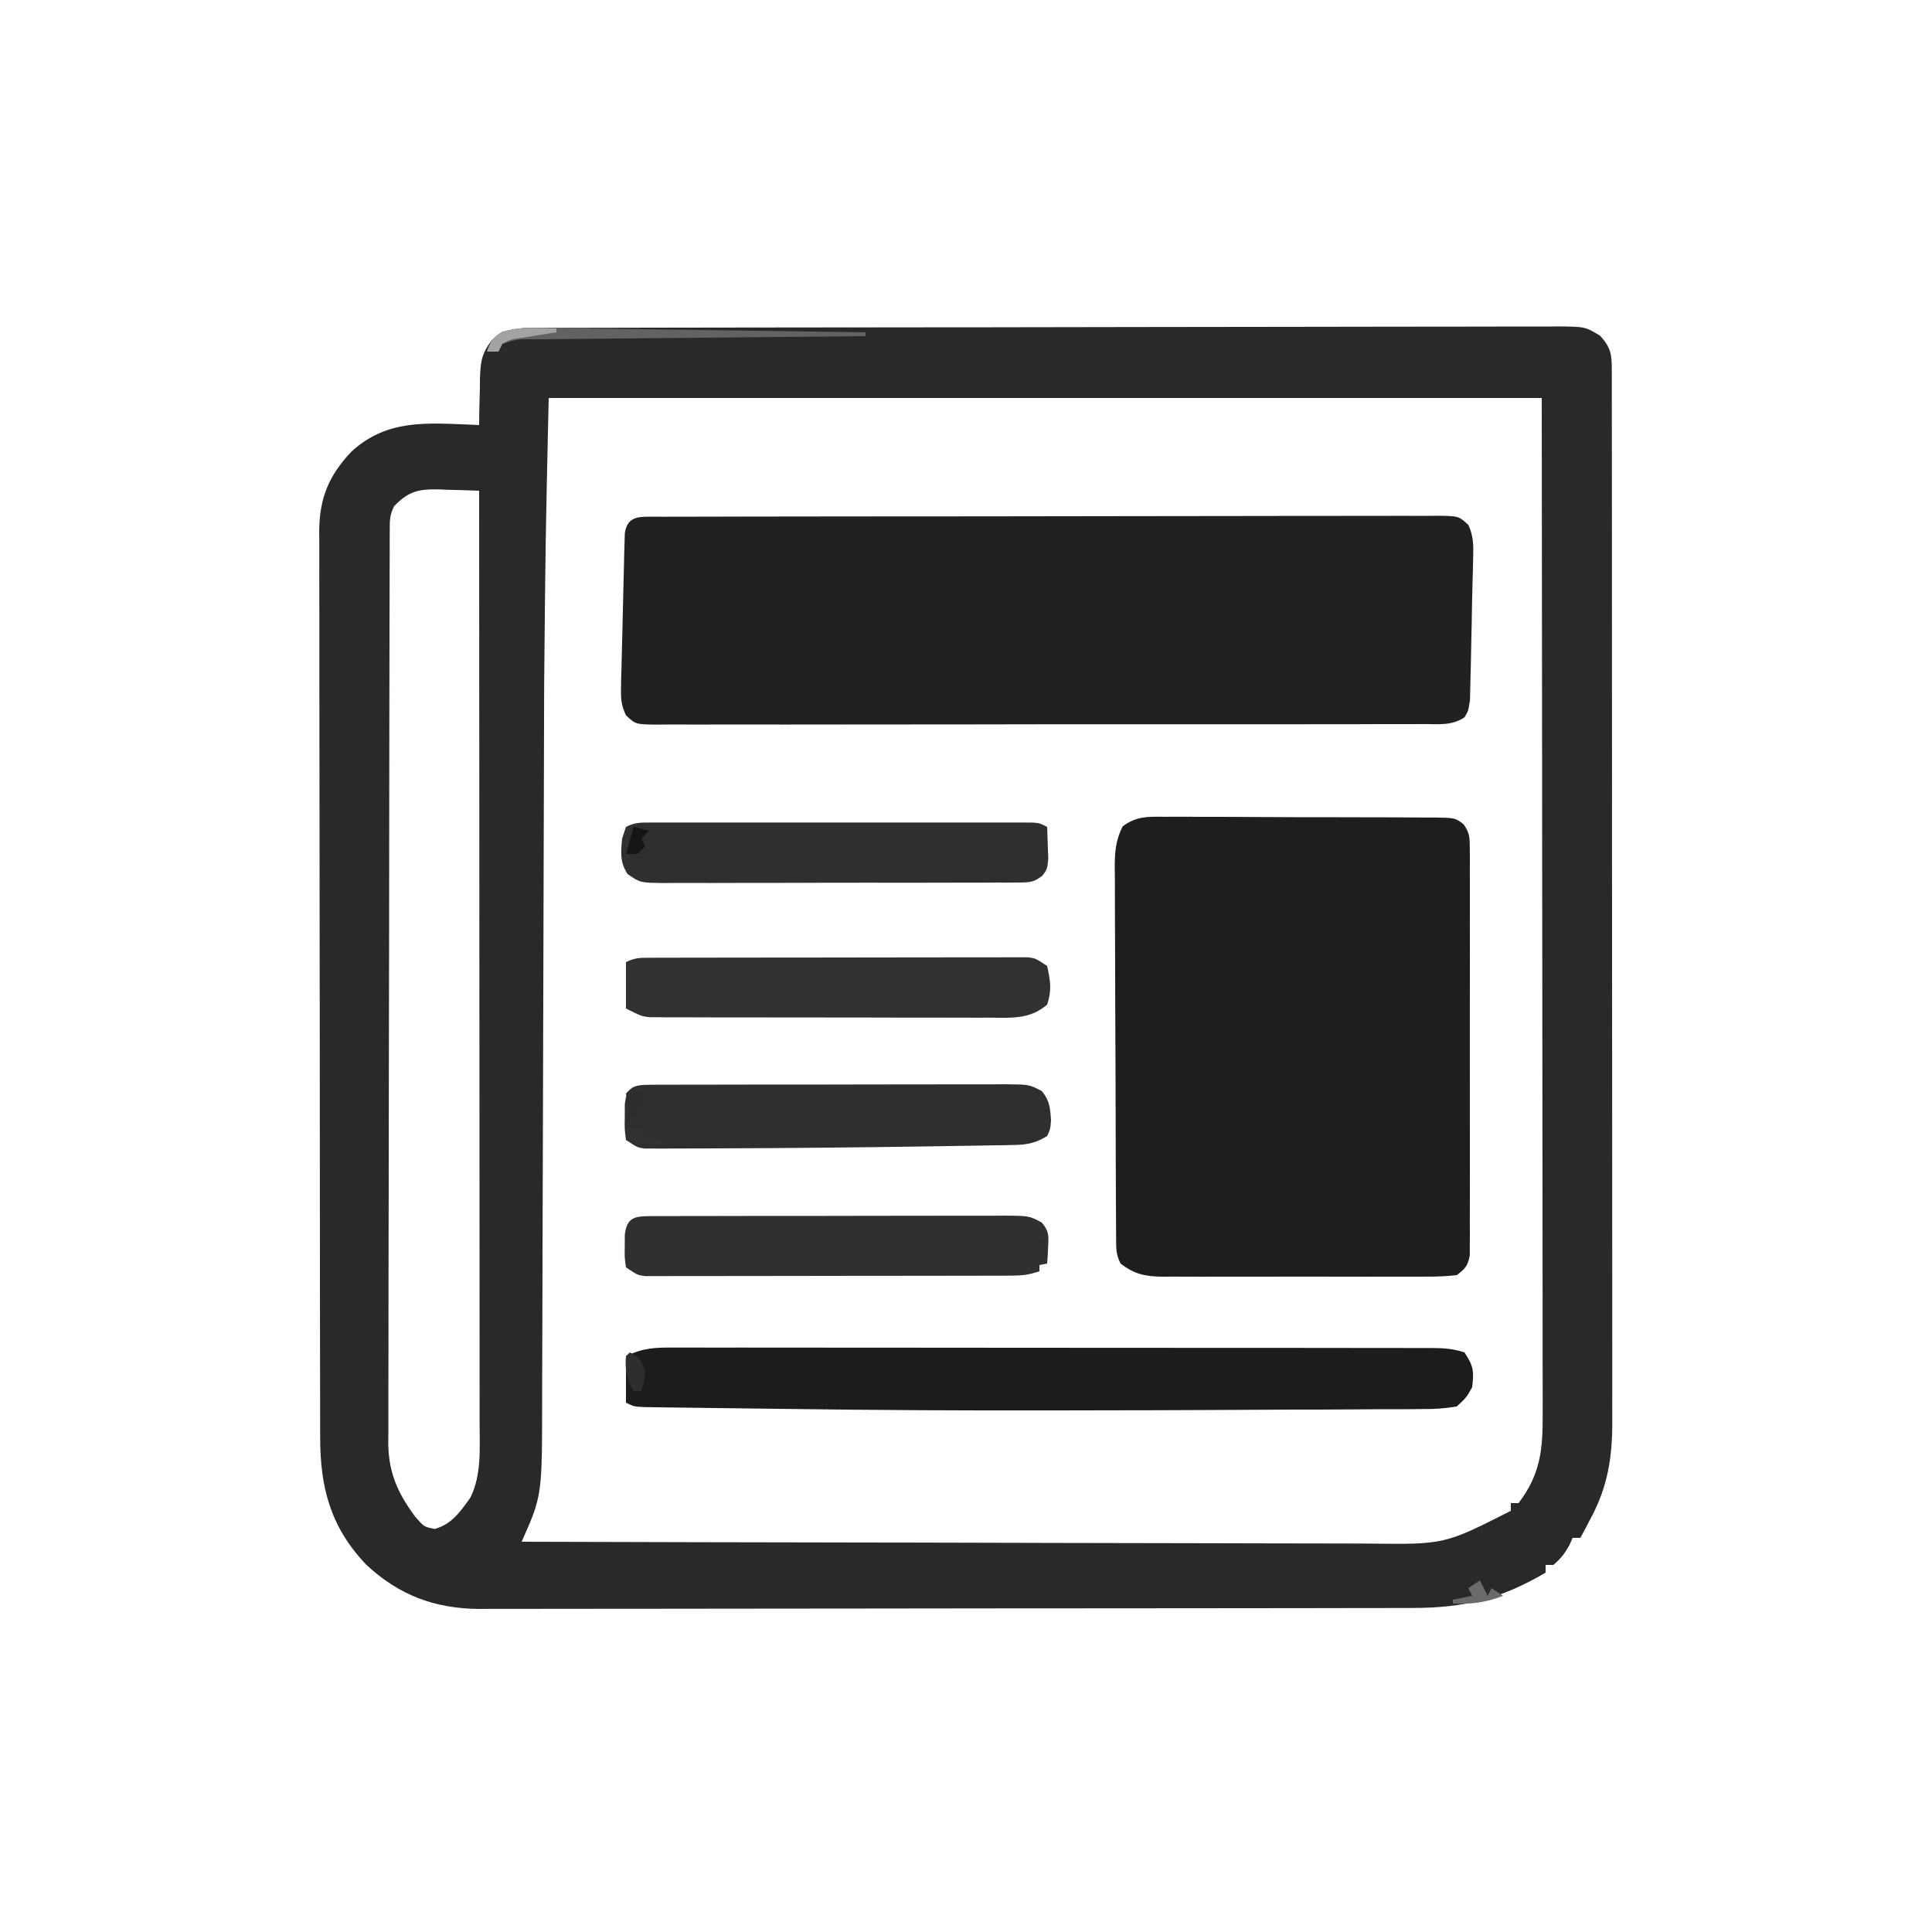 <?xml version="1.0" encoding="UTF-8"?>
<svg version="1.1" xmlns="http://www.w3.org/2000/svg" width="500" height="500">
<path d="M0 0 C0.971 -0.004 1.943 -0.009 2.943 -0.014 C4.013 -0.013 5.082 -0.013 6.184 -0.013 C7.886 -0.018 7.886 -0.018 9.621 -0.024 C13.442 -0.035 17.263 -0.039 21.084 -0.043 C23.815 -0.049 26.546 -0.056 29.278 -0.063 C37.487 -0.082 45.696 -0.093 53.906 -0.101 C57.771 -0.106 61.635 -0.111 65.5 -0.116 C78.343 -0.133 91.187 -0.148 104.031 -0.155 C107.364 -0.157 110.696 -0.159 114.029 -0.161 C115.272 -0.162 115.272 -0.162 116.54 -0.162 C129.967 -0.171 143.394 -0.196 156.822 -0.229 C170.602 -0.262 184.383 -0.28 198.164 -0.283 C205.903 -0.285 213.642 -0.294 221.382 -0.319 C227.971 -0.341 234.56 -0.349 241.149 -0.339 C244.512 -0.335 247.874 -0.339 251.237 -0.356 C254.881 -0.374 258.524 -0.367 262.168 -0.354 C263.233 -0.364 264.298 -0.375 265.396 -0.387 C272.55 -0.324 272.55 -0.324 276.437 2.04 C279.185 5.124 279.429 6.783 279.432 10.822 C279.435 11.816 279.438 12.811 279.442 13.836 C279.44 14.937 279.439 16.038 279.437 17.172 C279.439 18.335 279.441 19.498 279.444 20.697 C279.449 23.936 279.45 27.175 279.449 30.414 C279.448 33.903 279.454 37.393 279.459 40.883 C279.467 47.725 279.47 54.567 279.47 61.409 C279.471 66.972 279.473 72.535 279.476 78.098 C279.485 93.867 279.489 109.636 279.489 125.405 C279.489 126.681 279.489 126.681 279.488 127.983 C279.488 128.835 279.488 129.687 279.488 130.564 C279.488 144.358 279.498 158.151 279.512 171.944 C279.526 186.105 279.533 200.265 279.532 214.425 C279.532 222.376 279.534 230.327 279.545 238.278 C279.554 245.051 279.556 251.823 279.55 258.596 C279.546 262.051 279.546 265.505 279.555 268.959 C279.563 272.709 279.558 276.458 279.55 280.208 C279.556 281.293 279.561 282.378 279.566 283.496 C279.526 292.385 278.368 299.773 274.178 307.697 C273.37 309.246 273.37 309.246 272.545 310.826 C271.93 311.968 271.93 311.968 271.303 313.134 C270.643 313.134 269.983 313.134 269.303 313.134 C269.035 313.732 268.767 314.33 268.491 314.947 C267.304 317.133 266.207 318.548 264.303 320.134 C263.643 320.134 262.983 320.134 262.303 320.134 C262.303 320.794 262.303 321.454 262.303 322.134 C250.596 328.99 241.167 331.287 227.658 331.275 C226.597 331.278 225.537 331.281 224.444 331.284 C220.896 331.292 217.348 331.294 213.8 331.295 C211.254 331.3 208.707 331.305 206.161 331.31 C199.248 331.324 192.334 331.33 185.421 331.334 C181.101 331.337 176.781 331.341 172.461 331.346 C160.49 331.358 148.518 331.368 136.547 331.372 C135.782 331.372 135.016 331.372 134.228 331.372 C133.077 331.373 133.077 331.373 131.903 331.373 C130.349 331.374 128.795 331.374 127.24 331.374 C126.084 331.375 126.084 331.375 124.904 331.375 C112.412 331.379 99.919 331.397 87.426 331.42 C74.587 331.444 61.747 331.456 48.908 331.457 C41.704 331.458 34.501 331.464 27.297 331.482 C20.522 331.499 13.746 331.501 6.971 331.492 C4.487 331.491 2.003 331.495 -0.481 331.505 C-3.878 331.518 -7.274 331.512 -10.671 331.502 C-12.137 331.514 -12.137 331.514 -13.634 331.526 C-25.195 331.443 -34.369 327.994 -42.861 320.13 C-52.193 310.361 -54.849 300.113 -54.837 287.013 C-54.84 285.985 -54.843 284.956 -54.846 283.897 C-54.855 280.446 -54.856 276.996 -54.858 273.545 C-54.863 271.073 -54.868 268.601 -54.873 266.129 C-54.886 259.41 -54.893 252.691 -54.897 245.972 C-54.9 241.775 -54.904 237.579 -54.908 233.383 C-54.921 221.76 -54.931 210.138 -54.934 198.516 C-54.935 197.773 -54.935 197.029 -54.935 196.263 C-54.935 195.518 -54.935 194.773 -54.936 194.005 C-54.936 192.495 -54.937 190.985 -54.937 189.476 C-54.937 188.352 -54.937 188.352 -54.938 187.206 C-54.942 175.067 -54.959 162.928 -54.982 150.789 C-55.006 138.321 -55.019 125.853 -55.02 113.386 C-55.021 106.387 -55.026 99.389 -55.045 92.391 C-55.062 85.81 -55.063 79.229 -55.054 72.648 C-55.054 70.232 -55.058 67.816 -55.068 65.4 C-55.081 62.103 -55.075 58.806 -55.064 55.509 C-55.072 54.553 -55.08 53.596 -55.089 52.61 C-55.026 44.1 -52.645 38.242 -46.732 32.001 C-37.533 23.562 -27.268 24.595 -15.466 25.055 C-14.882 25.081 -14.298 25.107 -13.697 25.134 C-13.683 23.821 -13.668 22.507 -13.654 21.154 C-13.607 19.418 -13.559 17.682 -13.509 15.947 C-13.504 15.082 -13.498 14.218 -13.492 13.328 C-13.337 8.831 -13.163 6.736 -10.334 3.083 C-6.796 0.468 -4.279 0.009 0 0 Z M4.303 18.134 C3.474 55.33 3.474 55.33 3.13 92.522 C3.123 94.777 3.116 97.033 3.109 99.288 C3.095 104.015 3.083 108.741 3.073 113.468 C3.058 120.956 3.034 128.444 3.009 135.933 C2.936 157.855 2.874 179.777 2.822 201.699 C2.795 212.857 2.76 224.016 2.72 235.174 C2.693 242.609 2.675 250.044 2.664 257.479 C2.655 262.084 2.637 266.69 2.618 271.296 C2.61 273.421 2.606 275.547 2.606 277.673 C2.596 302.215 2.596 302.215 -2.697 314.134 C27.563 314.226 57.823 314.296 88.083 314.338 C91.659 314.343 95.235 314.349 98.811 314.354 C99.523 314.355 100.235 314.356 100.968 314.357 C112.481 314.375 123.993 314.406 135.506 314.443 C147.327 314.48 159.148 314.502 170.969 314.511 C177.606 314.516 184.242 314.528 190.878 314.557 C197.129 314.584 203.379 314.593 209.629 314.587 C211.919 314.588 214.209 314.596 216.499 314.611 C236.131 314.853 236.131 314.853 253.303 306.134 C253.303 305.474 253.303 304.814 253.303 304.134 C253.963 304.134 254.623 304.134 255.303 304.134 C261.041 296.604 261.594 290.148 261.544 281.011 C261.545 279.887 261.547 278.763 261.549 277.604 C261.552 273.836 261.541 270.069 261.53 266.301 C261.53 263.6 261.53 260.9 261.531 258.2 C261.532 252.385 261.526 246.571 261.515 240.756 C261.498 232.349 261.493 223.943 261.491 215.536 C261.486 201.896 261.473 188.256 261.454 174.616 C261.436 161.367 261.422 148.119 261.413 134.87 C261.413 134.045 261.412 133.22 261.411 132.369 C261.407 125.916 261.403 119.462 261.4 113.009 C261.381 81.384 261.34 49.759 261.303 18.134 C176.493 18.134 91.683 18.134 4.303 18.134 Z M-35.697 46.134 C-36.84 48.421 -36.825 49.689 -36.831 52.231 C-36.835 53.094 -36.84 53.957 -36.845 54.846 C-36.844 55.8 -36.844 56.753 -36.844 57.736 C-36.848 58.745 -36.851 59.754 -36.855 60.793 C-36.866 64.195 -36.87 67.598 -36.874 71 C-36.88 73.431 -36.887 75.861 -36.894 78.292 C-36.913 85.603 -36.924 92.914 -36.932 100.225 C-36.937 103.668 -36.942 107.111 -36.947 110.554 C-36.964 121.999 -36.979 133.444 -36.986 144.89 C-36.988 147.861 -36.99 150.832 -36.992 153.803 C-36.992 154.541 -36.993 155.28 -36.993 156.04 C-37.002 167.998 -37.027 179.955 -37.06 191.913 C-37.093 204.19 -37.111 216.466 -37.114 228.743 C-37.116 235.635 -37.125 242.528 -37.15 249.421 C-37.174 255.907 -37.178 262.392 -37.168 268.878 C-37.167 271.258 -37.173 273.638 -37.187 276.018 C-37.205 279.269 -37.198 282.52 -37.185 285.771 C-37.196 286.711 -37.206 287.651 -37.218 288.62 C-37.143 296.258 -34.763 301.552 -30.259 307.634 C-27.963 310.278 -27.963 310.278 -25.197 310.822 C-20.757 309.601 -18.547 306.318 -15.947 302.697 C-13.069 296.797 -13.557 290.262 -13.577 283.846 C-13.576 282.812 -13.575 281.777 -13.574 280.712 C-13.572 277.248 -13.578 273.784 -13.583 270.32 C-13.584 267.837 -13.583 265.353 -13.583 262.869 C-13.583 257.523 -13.585 252.177 -13.591 246.83 C-13.599 239.101 -13.602 231.371 -13.603 223.641 C-13.605 211.099 -13.612 198.557 -13.621 186.016 C-13.631 173.834 -13.638 161.652 -13.642 149.471 C-13.642 148.72 -13.642 147.968 -13.643 147.194 C-13.644 143.426 -13.645 139.658 -13.646 135.889 C-13.657 104.638 -13.675 73.386 -13.697 42.134 C-16.427 42.026 -19.153 41.947 -21.884 41.884 C-22.653 41.851 -23.422 41.817 -24.214 41.783 C-29.331 41.695 -31.996 42.254 -35.697 46.134 Z " fill="#282A27" transform="translate(137.697,84.866)"/>
<path d="M0 0 C1.237 0.005 1.237 0.005 2.499 0.009 C3.373 0.005 4.246 0 5.146 -0.004 C8.09 -0.017 11.035 -0.015 13.979 -0.014 C16.083 -0.02 18.186 -0.027 20.29 -0.034 C26.017 -0.052 31.744 -0.056 37.472 -0.058 C42.246 -0.06 47.02 -0.067 51.794 -0.074 C63.053 -0.09 74.312 -0.095 85.572 -0.094 C97.203 -0.093 108.834 -0.114 120.465 -0.145 C130.437 -0.171 140.409 -0.182 150.381 -0.181 C156.343 -0.18 162.305 -0.186 168.267 -0.207 C173.872 -0.227 179.477 -0.227 185.082 -0.212 C187.143 -0.21 189.205 -0.215 191.266 -0.227 C194.072 -0.242 196.877 -0.233 199.683 -0.218 C200.917 -0.233 200.917 -0.233 202.176 -0.249 C207.658 -0.182 207.658 -0.182 210.164 2.13 C211.538 5.107 211.477 7.369 211.405 10.652 C211.392 11.31 211.379 11.968 211.365 12.647 C211.33 14.219 211.286 15.791 211.237 17.363 C211.138 20.874 211.084 24.386 211.026 27.898 C210.983 29.943 210.937 31.988 210.888 34.034 C210.858 35.402 210.831 36.771 210.809 38.14 C210.776 40.088 210.722 42.036 210.666 43.984 C210.64 45.123 210.614 46.262 210.587 47.436 C210.155 50.277 210.155 50.277 209.154 51.93 C205.944 54.092 202.47 53.692 198.728 53.664 C197.858 53.67 196.987 53.675 196.091 53.681 C193.163 53.695 190.236 53.688 187.309 53.681 C185.215 53.687 183.121 53.694 181.027 53.702 C175.331 53.72 169.635 53.718 163.938 53.713 C159.189 53.71 154.44 53.716 149.691 53.722 C138.49 53.736 127.29 53.734 116.09 53.723 C104.521 53.711 92.951 53.725 81.382 53.752 C71.461 53.774 61.54 53.781 51.619 53.775 C45.688 53.772 39.758 53.774 33.827 53.791 C28.252 53.807 22.678 53.803 17.103 53.784 C15.053 53.78 13.003 53.784 10.953 53.794 C8.162 53.807 5.372 53.796 2.582 53.778 C1.764 53.788 0.946 53.797 0.103 53.807 C-5.359 53.735 -5.359 53.735 -7.851 51.386 C-9.019 48.908 -9.187 47.275 -9.126 44.54 C-9.112 43.606 -9.098 42.672 -9.084 41.709 C-9.053 40.708 -9.022 39.707 -8.99 38.675 C-8.968 37.642 -8.946 36.61 -8.924 35.546 C-8.875 33.365 -8.818 31.185 -8.754 29.004 C-8.658 25.658 -8.589 22.312 -8.523 18.964 C-8.472 16.847 -8.419 14.73 -8.365 12.613 C-8.344 11.608 -8.323 10.602 -8.301 9.567 C-8.272 8.639 -8.242 7.711 -8.212 6.755 C-8.189 5.936 -8.167 5.118 -8.144 4.275 C-7.43 -0.5 -4.04 0.035 0 0 Z " fill="#20221F" transform="translate(169.845,133.723)"/>
<path d="M0 0 C0.815 -0.006 1.63 -0.011 2.47 -0.017 C5.161 -0.029 7.851 -0.004 10.543 0.021 C12.413 0.023 14.284 0.023 16.154 0.021 C20.072 0.023 23.99 0.042 27.908 0.073 C32.935 0.113 37.96 0.117 42.987 0.11 C46.848 0.107 50.709 0.119 54.57 0.136 C56.424 0.143 58.278 0.146 60.131 0.145 C62.719 0.147 65.307 0.168 67.895 0.195 C68.663 0.192 69.431 0.189 70.223 0.186 C75.409 0.27 75.409 0.27 77.579 1.853 C79.252 4.114 79.26 5.409 79.264 8.208 C79.272 9.15 79.28 10.092 79.289 11.063 C79.283 12.095 79.277 13.126 79.271 14.189 C79.276 15.277 79.281 16.365 79.287 17.486 C79.3 21.092 79.291 24.697 79.281 28.303 C79.283 30.802 79.286 33.302 79.29 35.802 C79.294 41.044 79.288 46.286 79.274 51.528 C79.257 57.59 79.263 63.651 79.279 69.713 C79.294 75.543 79.293 81.373 79.284 87.203 C79.282 89.685 79.284 92.166 79.291 94.648 C79.299 98.112 79.287 101.576 79.271 105.041 C79.277 106.073 79.283 107.105 79.289 108.168 C79.281 109.11 79.272 110.052 79.264 111.023 C79.262 111.842 79.261 112.661 79.26 113.505 C78.786 116.155 78.039 117.038 75.883 118.615 C73.209 118.911 70.768 119.025 68.094 119.003 C67.302 119.009 66.51 119.014 65.693 119.019 C63.071 119.033 60.45 119.024 57.828 119.014 C56.006 119.016 54.183 119.019 52.361 119.022 C48.54 119.027 44.718 119.02 40.897 119.006 C36.002 118.989 31.107 118.999 26.212 119.017 C22.448 119.028 18.683 119.024 14.919 119.017 C13.115 119.015 11.31 119.017 9.506 119.024 C6.98 119.032 4.455 119.02 1.93 119.003 C1.186 119.009 0.442 119.016 -0.325 119.022 C-4.753 118.968 -7.598 118.351 -11.117 115.615 C-12.284 113.282 -12.251 111.908 -12.265 109.308 C-12.272 108.404 -12.279 107.5 -12.286 106.568 C-12.289 105.573 -12.292 104.578 -12.294 103.553 C-12.301 102.508 -12.308 101.462 -12.314 100.385 C-12.334 96.913 -12.346 93.442 -12.356 89.971 C-12.36 88.787 -12.364 87.604 -12.368 86.385 C-12.389 80.122 -12.403 73.859 -12.413 67.596 C-12.424 61.12 -12.458 54.643 -12.498 48.167 C-12.524 43.194 -12.532 38.221 -12.536 33.247 C-12.541 30.86 -12.552 28.472 -12.571 26.084 C-12.595 22.744 -12.594 19.405 -12.587 16.065 C-12.6 15.076 -12.613 14.088 -12.626 13.069 C-12.595 8.966 -12.415 6.224 -10.595 2.501 C-7.163 -0.111 -4.146 -0.072 0 0 Z " fill="#1D1F1C" transform="translate(301.117,211.385)"/>
<path d="M0 0 C0.859 -0.002 1.718 -0.005 2.603 -0.007 C5.485 -0.013 8.368 -0.004 11.251 0.004 C13.315 0.003 15.38 0.001 17.445 -0.001 C23.056 -0.006 28.667 0.001 34.279 0.012 C40.144 0.02 46.01 0.019 51.875 0.018 C61.725 0.019 71.575 0.028 81.425 0.041 C92.824 0.057 104.222 0.062 115.62 0.062 C126.573 0.061 137.526 0.066 148.48 0.074 C153.147 0.078 157.814 0.08 162.481 0.08 C167.973 0.081 173.464 0.087 178.956 0.098 C180.976 0.1 182.995 0.102 185.014 0.101 C187.763 0.101 190.512 0.106 193.26 0.114 C194.469 0.111 194.469 0.111 195.702 0.109 C198.921 0.123 201.49 0.222 204.567 1.247 C206.908 4.76 207.063 6.112 206.567 10.247 C205.093 12.901 205.093 12.901 202.567 15.247 C199.454 15.754 196.882 15.939 193.767 15.907 C192.431 15.922 192.431 15.922 191.068 15.938 C188.105 15.967 185.143 15.961 182.18 15.954 C180.087 15.967 177.994 15.983 175.9 16 C170.351 16.04 164.802 16.05 159.253 16.054 C153.772 16.063 148.292 16.101 142.811 16.136 C131.057 16.206 119.304 16.231 107.55 16.243 C104.684 16.247 101.819 16.253 98.953 16.26 C75.622 16.314 52.297 16.196 28.967 15.875 C24.829 15.818 20.69 15.769 16.552 15.721 C13.308 15.682 10.065 15.639 6.822 15.594 C5.291 15.574 3.76 15.555 2.23 15.538 C0.132 15.514 -1.966 15.484 -4.064 15.453 C-5.844 15.429 -5.844 15.429 -7.659 15.405 C-10.433 15.247 -10.433 15.247 -12.433 14.247 C-12.433 10.287 -12.433 6.327 -12.433 2.247 C-8.016 0.039 -4.788 -0.031 0 0 Z " fill="#1C1D1B" transform="translate(174.433,348.753)"/>
<path d="M0 0 C0.864 -0.007 1.727 -0.014 2.617 -0.021 C3.567 -0.019 4.516 -0.017 5.495 -0.014 C6.493 -0.019 7.492 -0.024 8.52 -0.029 C11.834 -0.043 15.148 -0.042 18.462 -0.04 C20.759 -0.044 23.056 -0.048 25.353 -0.053 C30.173 -0.061 34.993 -0.06 39.814 -0.055 C45.997 -0.049 52.18 -0.066 58.363 -0.089 C63.108 -0.104 67.854 -0.105 72.6 -0.102 C74.88 -0.102 77.159 -0.108 79.439 -0.118 C82.626 -0.13 85.812 -0.123 88.999 -0.112 C89.944 -0.119 90.89 -0.127 91.864 -0.135 C98.217 -0.084 98.217 -0.084 101.443 1.6 C103.546 4.036 103.682 6.095 103.876 9.261 C103.689 11.511 103.689 11.511 102.876 13.261 C100.006 15.024 97.784 15.521 94.442 15.58 C93.12 15.609 93.12 15.609 91.772 15.64 C90.814 15.651 89.856 15.663 88.868 15.675 C87.854 15.694 86.84 15.714 85.795 15.734 C82.447 15.795 79.099 15.841 75.751 15.886 C73.43 15.922 71.109 15.959 68.788 15.996 C61.485 16.106 54.181 16.189 46.876 16.261 C45.666 16.273 44.456 16.285 43.209 16.297 C36.182 16.364 29.156 16.412 22.128 16.436 C19.921 16.444 17.714 16.455 15.507 16.469 C12.431 16.487 9.355 16.491 6.278 16.491 C5.365 16.498 4.452 16.505 3.511 16.513 C2.676 16.51 1.841 16.507 0.981 16.504 C0.257 16.505 -0.468 16.506 -1.215 16.508 C-3.124 16.261 -3.124 16.261 -6.124 14.261 C-6.487 11.511 -6.487 11.511 -6.436 8.261 C-6.433 7.188 -6.429 6.116 -6.425 5.011 C-5.933 0.512 -4.109 0.011 0 0 Z " fill="#2F302D" transform="translate(168.124,280.739)"/>
<path d="M0 0 C0.883 -0.003 1.767 -0.006 2.677 -0.009 C3.648 -0.007 4.62 -0.004 5.621 -0.002 C6.642 -0.004 7.663 -0.006 8.715 -0.008 C12.104 -0.012 15.492 -0.009 18.88 -0.006 C21.227 -0.007 23.573 -0.007 25.92 -0.009 C30.843 -0.01 35.766 -0.008 40.689 -0.003 C47.011 0.002 53.333 -0.001 59.655 -0.007 C64.502 -0.011 69.349 -0.009 74.196 -0.007 C76.527 -0.006 78.859 -0.007 81.191 -0.009 C84.445 -0.012 87.699 -0.008 90.953 -0.002 C92.41 -0.005 92.41 -0.005 93.897 -0.009 C94.78 -0.006 95.663 -0.003 96.573 0 C97.343 0 98.113 0.001 98.906 0.001 C100.787 0.127 100.787 0.127 102.787 1.127 C102.868 2.897 102.926 4.668 102.974 6.439 C103.026 7.919 103.026 7.919 103.08 9.428 C102.787 12.127 102.787 12.127 101.534 13.771 C99.368 15.452 98.262 15.506 95.543 15.515 C94.245 15.53 94.245 15.53 92.921 15.545 C91.975 15.54 91.029 15.536 90.055 15.531 C88.557 15.541 88.557 15.541 87.028 15.552 C83.72 15.57 80.412 15.566 77.103 15.561 C74.808 15.565 72.512 15.57 70.217 15.576 C65.402 15.585 60.588 15.583 55.774 15.573 C49.598 15.562 43.424 15.582 37.248 15.611 C32.507 15.629 27.766 15.629 23.024 15.623 C20.747 15.623 18.47 15.629 16.193 15.642 C13.011 15.656 9.83 15.646 6.648 15.629 C5.704 15.638 4.76 15.648 3.788 15.658 C-2.554 15.586 -2.554 15.586 -5.81 13.318 C-7.823 10.175 -7.545 7.781 -7.213 4.127 C-6.883 3.137 -6.553 2.147 -6.213 1.127 C-3.897 -0.031 -2.578 0.001 0 0 Z " fill="#2F302D" transform="translate(168.213,212.873)"/>
<path d="M0 0 C0.873 -0.004 1.747 -0.009 2.647 -0.013 C3.607 -0.012 4.568 -0.012 5.558 -0.012 C6.568 -0.015 7.577 -0.018 8.618 -0.022 C11.969 -0.031 15.32 -0.033 18.671 -0.034 C20.993 -0.037 23.315 -0.041 25.636 -0.044 C30.508 -0.05 35.379 -0.052 40.251 -0.052 C46.504 -0.051 52.756 -0.065 59.009 -0.082 C63.805 -0.093 68.601 -0.096 73.398 -0.095 C75.704 -0.096 78.009 -0.101 80.315 -0.108 C83.535 -0.118 86.755 -0.115 89.976 -0.109 C90.934 -0.115 91.893 -0.12 92.88 -0.126 C93.757 -0.122 94.633 -0.118 95.536 -0.114 C96.297 -0.114 97.059 -0.115 97.844 -0.115 C99.831 0.134 99.831 0.134 102.831 2.134 C103.67 5.979 104.085 8.373 102.831 12.134 C98.352 15.943 93.724 15.553 88.148 15.506 C87.178 15.51 86.208 15.513 85.209 15.517 C82.009 15.525 78.809 15.512 75.609 15.497 C73.383 15.496 71.158 15.497 68.933 15.499 C64.272 15.498 59.611 15.488 54.949 15.47 C48.972 15.447 42.994 15.447 37.016 15.453 C32.422 15.457 27.828 15.45 23.234 15.44 C21.03 15.436 18.826 15.435 16.621 15.437 C13.543 15.437 10.464 15.425 7.386 15.408 C6.473 15.411 5.56 15.413 4.62 15.416 C3.78 15.409 2.94 15.402 2.075 15.394 C1.348 15.392 0.621 15.39 -0.129 15.388 C-2.169 15.134 -2.169 15.134 -6.169 13.134 C-6.169 9.174 -6.169 5.214 -6.169 1.134 C-3.865 -0.018 -2.562 0.006 0 0 Z " fill="#31322F" transform="translate(168.169,247.866)"/>
<path d="M0 0 C0.864 -0.007 1.727 -0.014 2.617 -0.021 C3.567 -0.019 4.516 -0.017 5.495 -0.014 C6.493 -0.019 7.492 -0.024 8.52 -0.029 C11.834 -0.043 15.148 -0.042 18.462 -0.04 C20.759 -0.044 23.056 -0.048 25.353 -0.053 C30.173 -0.061 34.993 -0.06 39.814 -0.055 C45.997 -0.049 52.18 -0.066 58.363 -0.089 C63.108 -0.104 67.854 -0.105 72.6 -0.102 C74.88 -0.102 77.159 -0.108 79.439 -0.118 C82.626 -0.13 85.812 -0.123 88.999 -0.112 C89.944 -0.119 90.89 -0.127 91.864 -0.135 C98.23 -0.083 98.23 -0.083 101.469 1.643 C103.363 3.82 103.291 5.104 103.126 7.948 C103.09 8.756 103.054 9.565 103.017 10.397 C102.97 11.012 102.924 11.627 102.876 12.261 C102.216 12.261 101.556 12.261 100.876 12.261 C100.876 12.921 100.876 13.581 100.876 14.261 C98.134 15.175 96.524 15.388 93.701 15.394 C92.427 15.401 92.427 15.401 91.127 15.407 C89.733 15.407 89.733 15.407 88.312 15.406 C87.331 15.409 86.35 15.413 85.34 15.416 C82.091 15.426 78.843 15.428 75.595 15.429 C73.342 15.432 71.089 15.435 68.836 15.439 C64.112 15.445 59.387 15.447 54.663 15.446 C48.6 15.446 42.537 15.46 36.473 15.477 C31.82 15.488 27.167 15.49 22.514 15.489 C20.278 15.491 18.042 15.495 15.806 15.503 C12.684 15.512 9.563 15.51 6.441 15.504 C5.512 15.509 4.583 15.515 3.626 15.521 C2.776 15.516 1.926 15.512 1.051 15.508 C0.313 15.508 -0.425 15.509 -1.186 15.51 C-3.124 15.261 -3.124 15.261 -6.124 13.261 C-6.487 10.729 -6.487 10.729 -6.436 7.761 C-6.433 6.781 -6.429 5.801 -6.425 4.792 C-5.906 0.429 -3.946 0.011 0 0 Z " fill="#2F312E" transform="translate(168.124,314.739)"/>
<path d="M0 0 C0.888 0.009 1.777 0.019 2.692 0.029 C5.619 0.062 8.546 0.11 11.473 0.159 C13.506 0.185 15.54 0.21 17.573 0.235 C22.917 0.301 28.262 0.38 33.606 0.461 C39.063 0.542 44.519 0.612 49.975 0.682 C60.677 0.822 71.378 0.974 82.079 1.135 C82.079 1.465 82.079 1.795 82.079 2.135 C80.931 2.146 79.783 2.156 78.6 2.166 C67.799 2.264 56.998 2.367 46.197 2.475 C40.643 2.53 35.09 2.583 29.536 2.633 C24.181 2.68 18.825 2.733 13.469 2.788 C11.422 2.809 9.375 2.827 7.328 2.844 C4.469 2.868 1.61 2.898 -1.249 2.93 C-2.528 2.939 -2.528 2.939 -3.834 2.947 C-8.011 2.891 -8.011 2.891 -11.921 4.135 C-12.251 4.795 -12.581 5.455 -12.921 6.135 C-13.911 6.135 -14.901 6.135 -15.921 6.135 C-14.974 3.551 -14.336 2.366 -11.897 1.011 C-7.867 -0.175 -4.176 -0.083 0 0 Z " fill="#626360" transform="translate(141.921,84.865)"/>
<path d="M0 0 C1.464 0.027 1.464 0.027 2.957 0.055 C3.693 0.078 4.429 0.101 5.188 0.125 C5.188 0.455 5.188 0.785 5.188 1.125 C4.344 1.258 3.501 1.391 2.633 1.527 C1.537 1.704 0.441 1.881 -0.688 2.062 C-1.778 2.237 -2.869 2.411 -3.992 2.59 C-6.751 2.981 -6.751 2.981 -8.812 4.125 C-9.143 4.785 -9.473 5.445 -9.812 6.125 C-10.803 6.125 -11.793 6.125 -12.812 6.125 C-11.816 3.407 -11.219 2.331 -8.594 1 C-5.562 0.046 -3.168 -0.076 0 0 Z " fill="#A3A4A2" transform="translate(138.812,84.875)"/>
<path d="M0 0 C2.595 1.297 3.023 2.294 4 5 C3.625 7.75 3.625 7.75 3 10 C2.34 10 1.68 10 1 10 C-0.851 6.877 -1.294 4.621 -1 1 C-0.67 0.67 -0.34 0.34 0 0 Z " fill="#2E2F2C" transform="translate(163,350)"/>
<path d="M0 0 C1.65 0 3.3 0 5 0 C5 0.66 5 1.32 5 2 C6.65 2.33 8.3 2.66 10 3 C10 3.33 10 3.66 10 4 C2.25 4.125 2.25 4.125 0 3 C0 2.01 0 1.02 0 0 Z " fill="#313230" transform="translate(162,292)"/>
<path d="M0 0 C0.99 0 1.98 0 3 0 C3 1.98 3 3.96 3 6 C1.35 6.33 -0.3 6.66 -2 7 C-2.33 6.01 -2.66 5.02 -3 4 C-2.34 3.67 -1.68 3.34 -1 3 C-0.67 2.01 -0.34 1.02 0 0 Z " fill="#2F302D" transform="translate(268,321)"/>
<path d="M0 0 C0.66 1.32 1.32 2.64 2 4 C2.33 3.34 2.66 2.68 3 2 C3.99 2.66 4.98 3.32 6 4 C1.496 5.757 -2.176 6.193 -7 6 C-7 5.67 -7 5.34 -7 5 C-5.35 4.67 -3.7 4.34 -2 4 C-2.33 3.34 -2.66 2.68 -3 2 C-2.01 1.34 -1.02 0.68 0 0 Z " fill="#696B68" transform="translate(383,409)"/>
<path d="M0 0 C1.675 0.286 3.344 0.618 5 1 C4.01 1.495 4.01 1.495 3 2 C2.344 4.527 2.344 4.527 2 7 C1.34 7 0.68 7 0 7 C-0.381 5.009 -0.713 3.007 -1 1 C-0.67 0.67 -0.34 0.34 0 0 Z " fill="#2D2F2C" transform="translate(163,282)"/>
<path d="M0 0 C2.475 0.495 2.475 0.495 5 1 C4.01 1.495 4.01 1.495 3 2 C3 3.98 3 5.96 3 8 C0.435 5.435 0.46 3.523 0 0 Z " fill="#313330" transform="translate(162,249)"/>
<path d="M0 0 C1.32 0.33 2.64 0.66 4 1 C3.34 1.66 2.68 2.32 2 3 C2.33 3.66 2.66 4.32 3 5 C2.34 5.66 1.68 6.32 1 7 C0.01 7 -0.98 7 -2 7 C-1.34 4.69 -0.68 2.38 0 0 Z " fill="#151613" transform="translate(164,214)"/>
</svg>
